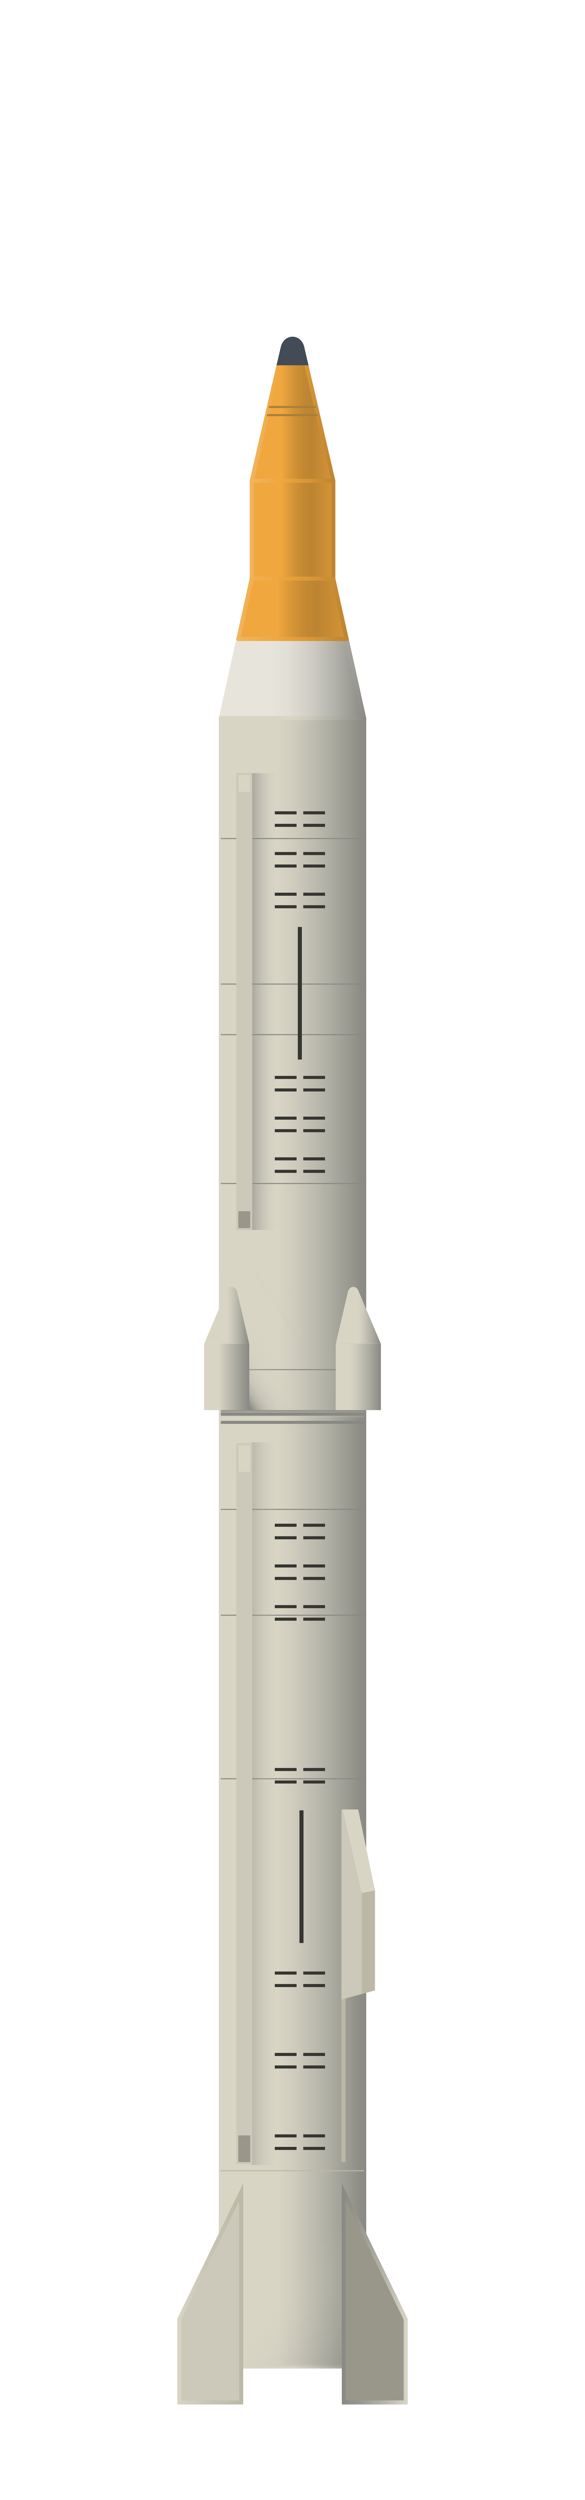 <?xml version="1.0" encoding="UTF-8"?>
<svg xmlns="http://www.w3.org/2000/svg" xmlns:xlink="http://www.w3.org/1999/xlink" viewBox="0 0 144 614.57">
  <defs>
    <style>
      .cls-1, .cls-2, .cls-3, .cls-4, .cls-5, .cls-6, .cls-7, .cls-8 {
        fill: none;
      }

      .cls-2, .cls-9, .cls-10, .cls-11, .cls-3, .cls-12, .cls-13, .cls-14 {
        stroke-linejoin: round;
      }

      .cls-2, .cls-3 {
        stroke: #353531;
      }

      .cls-15 {
        clip-path: url(#clippath);
      }

      .cls-16, .cls-17 {
        fill: #99968a;
      }

      .cls-18 {
        fill: #d8d5c5;
      }

      .cls-19, .cls-11 {
        fill: #bcb8a6;
      }

      .cls-20, .cls-21, .cls-22 {
        fill: #ccc9ba;
      }

      .cls-9 {
        fill: url(#linear-gradient-4);
      }

      .cls-9, .cls-11 {
        stroke: url(#linear-gradient-3);
      }

      .cls-23 {
        fill: url(#linear-gradient-6);
      }

      .cls-23, .cls-24, .cls-25, .cls-26, .cls-27 {
        mix-blend-mode: multiply;
      }

      .cls-24 {
        fill: url(#linear-gradient-5);
      }

      .cls-10 {
        fill: url(#linear-gradient);
        stroke: url(#linear-gradient-2);
      }

      .cls-3, .cls-4 {
        stroke-width: .75px;
      }

      .cls-4, .cls-21, .cls-28, .cls-5, .cls-17, .cls-22, .cls-6, .cls-7, .cls-8 {
        stroke-miterlimit: 10;
      }

      .cls-4, .cls-6 {
        stroke: #898983;
      }

      .cls-21 {
        stroke: #ccc9ba;
      }

      .cls-28 {
        fill: #424b56;
        stroke: #424b56;
      }

      .cls-5, .cls-7 {
        stroke: #bcb8a6;
      }

      .cls-12 {
        fill: url(#linear-gradient-7);
        stroke: url(#linear-gradient-8);
      }

      .cls-12, .cls-13, .cls-14 {
        stroke-linecap: round;
      }

      .cls-13 {
        fill: url(#linear-gradient-11);
        stroke: url(#linear-gradient-12);
      }

      .cls-29 {
        fill: url(#linear-gradient-14);
      }

      .cls-30 {
        fill: url(#linear-gradient-15);
      }

      .cls-31 {
        fill: url(#linear-gradient-16);
      }

      .cls-32 {
        fill: url(#linear-gradient-17);
      }

      .cls-33 {
        isolation: isolate;
      }

      .cls-14 {
        fill: url(#linear-gradient-9);
        stroke: url(#linear-gradient-10);
      }

      .cls-25 {
        fill: url(#linear-gradient-19);
      }

      .cls-26 {
        fill: url(#linear-gradient-18);
      }

      .cls-27 {
        fill: url(#linear-gradient-13);
      }

      .cls-17 {
        stroke: url(#linear-gradient-20);
      }

      .cls-22 {
        stroke: url(#linear-gradient-21);
      }

      .cls-6, .cls-7 {
        stroke-width: .25px;
      }

      .cls-8 {
        stroke: #a77f3d;
        stroke-width: .5px;
      }
    </style>
    <linearGradient id="linear-gradient" x1="54.36" y1="166.82" x2="89.64" y2="166.82" gradientUnits="userSpaceOnUse">
      <stop offset=".35" stop-color="#e7e5db"/>
      <stop offset=".47" stop-color="#e1dfd5"/>
      <stop offset=".62" stop-color="#d0cec5"/>
      <stop offset=".79" stop-color="#b4b3ab"/>
      <stop offset=".98" stop-color="#8d8d87"/>
      <stop offset="1" stop-color="#898983"/>
    </linearGradient>
    <linearGradient id="linear-gradient-2" x1="53.86" y1="166.82" x2="90.14" y2="166.82" gradientUnits="userSpaceOnUse">
      <stop offset=".5" stop-color="#e7e5db"/>
      <stop offset=".59" stop-color="#dcdad0"/>
      <stop offset=".76" stop-color="#bfbeb6"/>
      <stop offset=".97" stop-color="#91908a"/>
      <stop offset="1" stop-color="#898983"/>
    </linearGradient>
    <linearGradient id="linear-gradient-3" x1="53.86" y1="379.17" x2="90.14" y2="379.17" gradientUnits="userSpaceOnUse">
      <stop offset=".36" stop-color="#d8d5c5"/>
      <stop offset=".5" stop-color="#d8d5c5"/>
      <stop offset=".61" stop-color="#cdcabc"/>
      <stop offset=".79" stop-color="#b0afa4"/>
      <stop offset="1" stop-color="#898983"/>
    </linearGradient>
    <linearGradient id="linear-gradient-4" x1="54.36" y1="379.17" x2="89.64" y2="379.17" gradientUnits="userSpaceOnUse">
      <stop offset=".12" stop-color="#d8d5c5"/>
      <stop offset=".29" stop-color="#d8d5c5"/>
      <stop offset=".4" stop-color="#d8d5c5"/>
      <stop offset=".53" stop-color="#cdcabc"/>
      <stop offset=".75" stop-color="#b0afa4"/>
      <stop offset="1" stop-color="#898983"/>
    </linearGradient>
    <linearGradient id="linear-gradient-5" x1="61.96" y1="246.21" x2="75.54" y2="246.21" gradientUnits="userSpaceOnUse">
      <stop offset="0" stop-color="#898983" stop-opacity=".6"/>
      <stop offset=".35" stop-color="#bfbdb0" stop-opacity=".18"/>
      <stop offset=".5" stop-color="#d8d5c5" stop-opacity="0"/>
    </linearGradient>
    <linearGradient id="linear-gradient-6" x1="54.43" y1="418.74" x2="58.39" y2="418.74" gradientTransform="translate(15.59 -70.09)" gradientUnits="userSpaceOnUse">
      <stop offset="0" stop-color="#898983"/>
      <stop offset=".22" stop-color="#aaa89e" stop-opacity=".58"/>
      <stop offset=".5" stop-color="#d8d5c5" stop-opacity="0"/>
    </linearGradient>
    <linearGradient id="linear-gradient-7" x1="61.96" y1="130.22" x2="82.04" y2="130.22" gradientUnits="userSpaceOnUse">
      <stop offset=".37" stop-color="#f0a73e"/>
      <stop offset=".38" stop-color="#eca43d"/>
      <stop offset=".52" stop-color="#d29236"/>
      <stop offset=".64" stop-color="#c28732"/>
      <stop offset=".73" stop-color="#bd8431"/>
      <stop offset="1" stop-color="#d59437"/>
    </linearGradient>
    <linearGradient id="linear-gradient-8" x1="61.46" y1="130.22" x2="82.54" y2="130.22" gradientUnits="userSpaceOnUse">
      <stop offset="0" stop-color="#f0b560"/>
      <stop offset=".37" stop-color="#f0a73e"/>
      <stop offset=".58" stop-color="#de9b39"/>
      <stop offset="1" stop-color="#bd8431"/>
    </linearGradient>
    <linearGradient id="linear-gradient-9" x1="58.67" y1="149.67" x2="85.33" y2="149.67" xlink:href="#linear-gradient-7"/>
    <linearGradient id="linear-gradient-10" x1="58.17" y1="149.67" x2="85.83" y2="149.67" xlink:href="#linear-gradient-8"/>
    <linearGradient id="linear-gradient-11" x1="61.96" y1="103.74" x2="82.04" y2="103.74" xlink:href="#linear-gradient-7"/>
    <linearGradient id="linear-gradient-12" x1="61.46" y1="103.74" x2="82.54" y2="103.74" xlink:href="#linear-gradient-8"/>
    <linearGradient id="linear-gradient-13" x1="54.85" y1="336.12" x2="91.51" y2="311.98" gradientUnits="userSpaceOnUse">
      <stop offset="0" stop-color="#898983"/>
      <stop offset=".02" stop-color="#93938c" stop-opacity=".86"/>
      <stop offset=".05" stop-color="#a6a49b" stop-opacity=".63"/>
      <stop offset=".09" stop-color="#b5b4a8" stop-opacity=".43"/>
      <stop offset=".14" stop-color="#c2c0b2" stop-opacity=".27"/>
      <stop offset=".19" stop-color="#ccc9bb" stop-opacity=".15"/>
      <stop offset=".26" stop-color="#d3d0c0" stop-opacity=".06"/>
      <stop offset=".35" stop-color="#d6d3c4" stop-opacity=".01"/>
      <stop offset=".61" stop-color="#d8d5c5" stop-opacity="0"/>
    </linearGradient>
    <linearGradient id="linear-gradient-14" x1="82.65" y1="323.38" x2="93.76" y2="323.38" gradientUnits="userSpaceOnUse">
      <stop offset=".12" stop-color="#d8d5c5"/>
      <stop offset=".39" stop-color="#d8d5c5"/>
      <stop offset=".5" stop-color="#d8d5c5"/>
      <stop offset=".61" stop-color="#cdcabc"/>
      <stop offset=".79" stop-color="#b0afa4"/>
      <stop offset="1" stop-color="#898983"/>
    </linearGradient>
    <linearGradient id="linear-gradient-15" x1="82.63" y1="338.53" x2="93.76" y2="338.53" gradientUnits="userSpaceOnUse">
      <stop offset="0" stop-color="#d8d5c5"/>
      <stop offset=".31" stop-color="#d8d5c5"/>
      <stop offset=".46" stop-color="#cdcabc"/>
      <stop offset=".71" stop-color="#b0afa4"/>
      <stop offset="1" stop-color="#898983"/>
    </linearGradient>
    <linearGradient id="linear-gradient-16" x1="50.24" y1="323.38" x2="61.35" y2="323.38" xlink:href="#linear-gradient-14"/>
    <linearGradient id="linear-gradient-17" x1="50.24" y1="338.53" x2="61.37" y2="338.53" gradientUnits="userSpaceOnUse">
      <stop offset="0" stop-color="#d8d5c5"/>
      <stop offset=".32" stop-color="#d8d5c5"/>
      <stop offset="1" stop-color="#898983"/>
    </linearGradient>
    <linearGradient id="linear-gradient-18" x1="61.96" y1="443.4" x2="75.54" y2="443.4" gradientUnits="userSpaceOnUse">
      <stop offset="0" stop-color="#898983"/>
      <stop offset="0" stop-color="#8b8b85" stop-opacity=".58"/>
      <stop offset="0" stop-color="#8d8d86" stop-opacity=".4"/>
      <stop offset=".5" stop-color="#d8d5c5" stop-opacity="0"/>
    </linearGradient>
    <linearGradient id="linear-gradient-19" x1="53.92" y1="544.94" x2="90.08" y2="575.29" gradientUnits="userSpaceOnUse">
      <stop offset=".5" stop-color="#d8d5c5" stop-opacity="0"/>
      <stop offset="1" stop-color="#8d8d86" stop-opacity=".4"/>
      <stop offset="1" stop-color="#8b8b85" stop-opacity=".58"/>
      <stop offset="1" stop-color="#898983"/>
    </linearGradient>
    <linearGradient id="linear-gradient-20" x1="100.36" y1="563.93" x2="84.14" y2="563.93" gradientUnits="userSpaceOnUse">
      <stop offset="0" stop-color="#d8d5c5"/>
      <stop offset=".33" stop-color="#b8b7ab"/>
      <stop offset=".77" stop-color="#96958e"/>
      <stop offset="1" stop-color="#898983"/>
    </linearGradient>
    <linearGradient id="linear-gradient-21" x1="43.64" y1="563.93" x2="59.86" y2="563.93" gradientUnits="userSpaceOnUse">
      <stop offset="0" stop-color="#d8d5c5"/>
      <stop offset=".5" stop-color="#c7c4b3"/>
      <stop offset="1" stop-color="#bcb8a6"/>
    </linearGradient>
    <clipPath id="clippath">
      <polygon class="cls-1" points="82.04 118.19 75.31 89.3 68.69 89.3 61.96 118.19 82.04 118.19"/>
    </clipPath>
  </defs>
  <g class="cls-33">
    <g id="Layer_5" data-name="Layer 5">
      <polygon class="cls-10" points="58.67 157.09 54.36 176.55 89.64 176.55 85.33 157.09 58.67 157.09"/>
      <rect class="cls-11" x="54.36" y="176.55" width="35.28" height="405.23"/>
      <rect class="cls-9" x="54.36" y="176.55" width="35.28" height="405.23"/>
      <line class="cls-5" x1="84.54" y1="488.15" x2="84.54" y2="531.54"/>
      <rect class="cls-24" x="61.96" y="190.06" width="13.58" height="112.3"/>
      <rect class="cls-23" x="70.02" y="331" width="3.96" height="35.28" transform="translate(420.64 276.64) rotate(90)"/>
      <rect class="cls-12" x="61.96" y="118.19" width="20.09" height="24.07"/>
      <polygon class="cls-14" points="82.04 142.25 61.96 142.25 58.67 157.09 85.33 157.09 82.04 142.25"/>
      <polygon class="cls-13" points="82.04 118.19 75.31 89.3 68.69 89.3 61.96 118.19 82.04 118.19"/>
      <line class="cls-6" x1="54.36" y1="206.15" x2="89.64" y2="206.15"/>
      <line class="cls-6" x1="54.36" y1="241.92" x2="89.64" y2="241.92"/>
      <line class="cls-6" x1="54.36" y1="254.36" x2="89.64" y2="254.36"/>
      <line class="cls-6" x1="54.36" y1="290.95" x2="89.64" y2="290.95"/>
      <line class="cls-6" x1="54.36" y1="336.71" x2="89.64" y2="336.71"/>
      <line class="cls-4" x1="54.36" y1="347.66" x2="89.64" y2="347.66"/>
      <line class="cls-4" x1="54.36" y1="349.67" x2="89.64" y2="349.67"/>
      <line class="cls-6" x1="54.36" y1="371.06" x2="89.64" y2="371.06"/>
      <line class="cls-6" x1="54.36" y1="397.08" x2="89.64" y2="397.08"/>
      <line class="cls-6" x1="54.36" y1="437.29" x2="89.64" y2="437.29"/>
      <line class="cls-7" x1="54.36" y1="533.65" x2="89.64" y2="533.65"/>
      <rect class="cls-27" x="54.36" y="312.28" width="21.18" height="34.38"/>
      <g>
        <path class="cls-29" d="M88.21,317.3c-.27-.64-.8-1-1.38-.93-.57,.07-1.04,.57-1.21,1.26l-2.96,12.75h11.1l-5.55-13.09Z"/>
        <polygon class="cls-30" points="82.65 330.39 82.63 346.66 93.76 346.66 93.76 330.41 93.76 330.39 82.65 330.39"/>
      </g>
      <g>
        <path class="cls-31" d="M55.79,317.3c.27-.64,.8-1,1.38-.93,.57,.07,1.04,.57,1.21,1.26l2.96,12.75h-11.1s5.55-13.09,5.55-13.09Z"/>
        <polygon class="cls-32" points="61.35 330.39 61.37 346.66 50.24 346.66 50.24 330.41 50.24 330.39 61.35 330.39"/>
      </g>
      <polygon class="cls-20" points="84.04 491.58 92.29 489.31 92.29 464.73 88.17 444.84 84.04 444.84 84.04 491.58"/>
      <polygon class="cls-18" points="92.29 464.73 92.29 489.31 89.05 490.2 89.05 465.38 84.36 444.84 88.16 444.84 92.29 464.73"/>
      <rect class="cls-21" x="58.67" y="190.52" width="2.92" height="111.39"/>
      <rect class="cls-18" x="58.67" y="190.52" width="2.92" height="4.15"/>
      <rect class="cls-16" x="58.67" y="297.76" width="2.92" height="4.15"/>
      <rect class="cls-26" x="61.96" y="354.56" width="13.58" height="177.68"/>
      <rect class="cls-25" x="59.36" y="538.45" width="25.27" height="43.33"/>
      <rect class="cls-21" x="58.67" y="355.29" width="2.92" height="176.23"/>
      <rect class="cls-18" x="58.67" y="355.29" width="2.92" height="6.56"/>
      <rect class="cls-16" x="58.67" y="524.96" width="2.92" height="6.56"/>
      <polygon class="cls-17" points="84.64 538.93 99.86 570.14 99.86 590.61 84.64 590.61 84.64 538.93"/>
      <polygon class="cls-22" points="59.36 538.93 44.14 570.14 44.14 590.61 59.36 590.61 59.36 538.93"/>
      <polygon class="cls-19" points="92.3 464.73 92.3 489.31 89.06 490.2 89.06 465.38 92.3 464.73"/>
      <g class="cls-15">
        <line class="cls-8" x1="54.36" y1="100.05" x2="89.64" y2="100.05"/>
        <line class="cls-8" x1="54.36" y1="102.05" x2="89.64" y2="102.05"/>
      </g>
      <g>
        <line class="cls-3" x1="67.64" y1="202.9" x2="73" y2="202.9"/>
        <line class="cls-3" x1="67.64" y1="199.82" x2="73" y2="199.82"/>
        <line class="cls-3" x1="74.65" y1="202.9" x2="80.01" y2="202.9"/>
        <line class="cls-3" x1="74.65" y1="199.82" x2="80.01" y2="199.82"/>
      </g>
      <g>
        <line class="cls-3" x1="67.64" y1="212.9" x2="73" y2="212.9"/>
        <line class="cls-3" x1="67.64" y1="209.83" x2="73" y2="209.83"/>
        <line class="cls-3" x1="74.65" y1="212.9" x2="80.01" y2="212.9"/>
        <line class="cls-3" x1="74.65" y1="209.83" x2="80.01" y2="209.83"/>
      </g>
      <g>
        <line class="cls-3" x1="67.64" y1="222.91" x2="73" y2="222.91"/>
        <line class="cls-3" x1="67.64" y1="219.83" x2="73" y2="219.83"/>
        <line class="cls-3" x1="74.65" y1="222.91" x2="80.01" y2="222.91"/>
        <line class="cls-3" x1="74.65" y1="219.83" x2="80.01" y2="219.83"/>
      </g>
      <g>
        <line class="cls-3" x1="67.64" y1="267.95" x2="73" y2="267.95"/>
        <line class="cls-3" x1="67.64" y1="264.87" x2="73" y2="264.87"/>
        <line class="cls-3" x1="74.65" y1="267.95" x2="80.01" y2="267.95"/>
        <line class="cls-3" x1="74.65" y1="264.87" x2="80.01" y2="264.87"/>
      </g>
      <g>
        <line class="cls-3" x1="67.64" y1="277.96" x2="73" y2="277.96"/>
        <line class="cls-3" x1="67.64" y1="274.88" x2="73" y2="274.88"/>
        <line class="cls-3" x1="74.65" y1="277.96" x2="80.01" y2="277.96"/>
        <line class="cls-3" x1="74.65" y1="274.88" x2="80.01" y2="274.88"/>
      </g>
      <g>
        <line class="cls-3" x1="67.64" y1="287.96" x2="73" y2="287.96"/>
        <line class="cls-3" x1="67.64" y1="284.89" x2="73" y2="284.89"/>
        <line class="cls-3" x1="74.65" y1="287.96" x2="80.01" y2="287.96"/>
        <line class="cls-3" x1="74.65" y1="284.89" x2="80.01" y2="284.89"/>
      </g>
      <g>
        <line class="cls-3" x1="67.64" y1="378.04" x2="73" y2="378.04"/>
        <line class="cls-3" x1="67.64" y1="374.96" x2="73" y2="374.96"/>
        <line class="cls-3" x1="74.65" y1="378.04" x2="80.01" y2="378.04"/>
        <line class="cls-3" x1="74.65" y1="374.96" x2="80.01" y2="374.96"/>
      </g>
      <g>
        <line class="cls-3" x1="67.64" y1="388.04" x2="73" y2="388.04"/>
        <line class="cls-3" x1="67.64" y1="384.97" x2="73" y2="384.97"/>
        <line class="cls-3" x1="74.65" y1="388.04" x2="80.01" y2="388.04"/>
        <line class="cls-3" x1="74.65" y1="384.97" x2="80.01" y2="384.97"/>
      </g>
      <g>
        <line class="cls-3" x1="67.64" y1="398.05" x2="73" y2="398.05"/>
        <line class="cls-3" x1="67.64" y1="394.97" x2="73" y2="394.97"/>
        <line class="cls-3" x1="74.65" y1="398.05" x2="80.01" y2="398.05"/>
        <line class="cls-3" x1="74.65" y1="394.97" x2="80.01" y2="394.97"/>
      </g>
      <g>
        <line class="cls-3" x1="67.64" y1="438.08" x2="73" y2="438.08"/>
        <line class="cls-3" x1="67.64" y1="435.01" x2="73" y2="435.01"/>
        <line class="cls-3" x1="74.65" y1="438.08" x2="80.01" y2="438.08"/>
        <line class="cls-3" x1="74.65" y1="435.01" x2="80.01" y2="435.01"/>
      </g>
      <g>
        <line class="cls-3" x1="67.64" y1="488.12" x2="73" y2="488.12"/>
        <line class="cls-3" x1="67.64" y1="485.05" x2="73" y2="485.05"/>
        <line class="cls-3" x1="74.65" y1="488.12" x2="80.01" y2="488.12"/>
        <line class="cls-3" x1="74.65" y1="485.05" x2="80.01" y2="485.05"/>
      </g>
      <g>
        <line class="cls-3" x1="67.64" y1="508.14" x2="73" y2="508.14"/>
        <line class="cls-3" x1="67.64" y1="505.06" x2="73" y2="505.06"/>
        <line class="cls-3" x1="74.65" y1="508.14" x2="80.01" y2="508.14"/>
        <line class="cls-3" x1="74.65" y1="505.06" x2="80.01" y2="505.06"/>
      </g>
      <g>
        <line class="cls-3" x1="67.64" y1="528.16" x2="73" y2="528.16"/>
        <line class="cls-3" x1="67.64" y1="525.08" x2="73" y2="525.08"/>
        <line class="cls-3" x1="74.65" y1="528.16" x2="80.01" y2="528.16"/>
        <line class="cls-3" x1="74.65" y1="525.08" x2="80.01" y2="525.08"/>
      </g>
      <line class="cls-2" x1="74.21" y1="445.05" x2="74.21" y2="477.66"/>
      <line class="cls-2" x1="73.81" y1="227.88" x2="73.81" y2="260.48"/>
      <path class="cls-28" d="M74.37,85.27c-.74-2.67-3.99-2.67-4.73,0l-.94,4.03h6.61l-.94-4.03Z"/>
    </g>
  </g>
</svg>